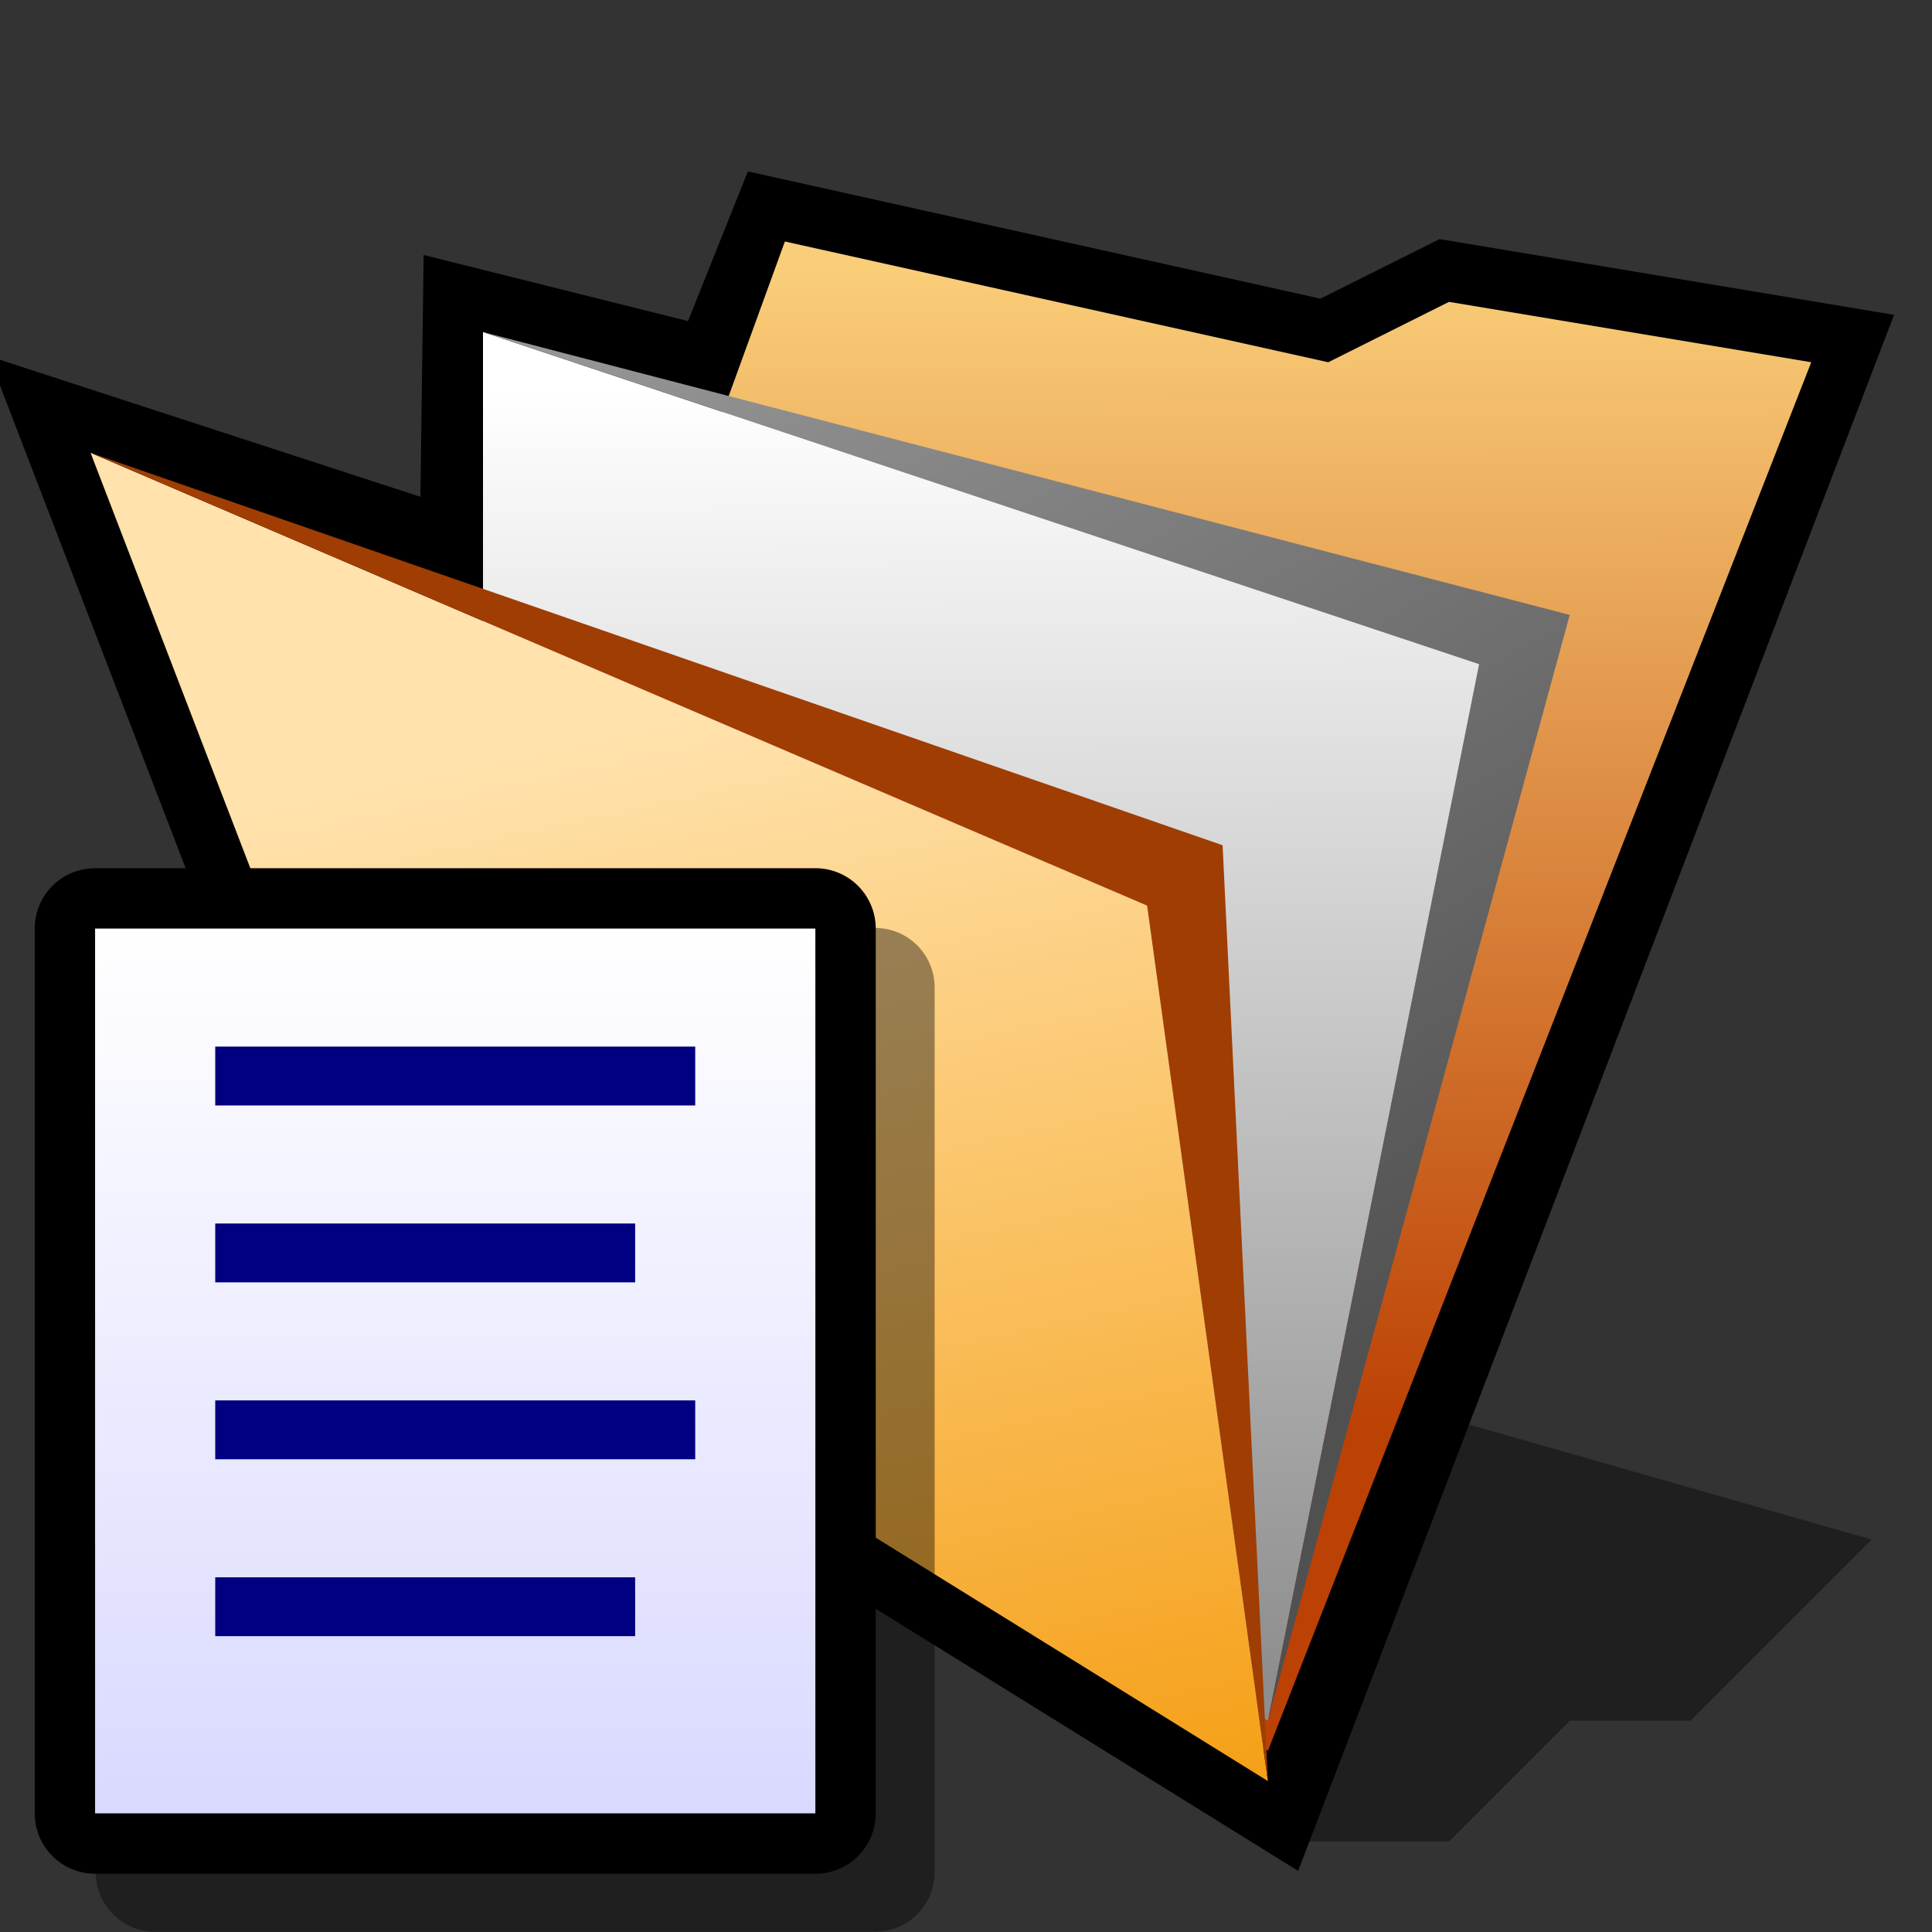 <?xml version="1.0" encoding="UTF-8" standalone="yes"?>
<svg version="1.1" width="64" height="64" color-interpolation="linearRGB"
     xmlns:svg="http://www.w3.org/2000/svg" xmlns="http://www.w3.org/2000/svg">
 <rect width="100%" height="100%" fill="#333333" stroke="none"/>
 <g>
  <path style="fill:#010101; fill-opacity:0.396"
        d="M42 61H48L52 57H56L62 51L48 47L42 61z"
  />
  <path style="fill:none; stroke:#000000; stroke-width:4"
        d="M3 15L13 41L42 59L60 12L48 10L44 12L26 8L24 13L16 11L15.89 19.2L3 15z"
  />
  <linearGradient id="gradient0" gradientUnits="userSpaceOnUse" x1="102.58" y1="8.5" x2="102.73" y2="47.06">
   <stop offset="0" stop-color="#face79"/>
   <stop offset="1" stop-color="#bc4105"/>
  </linearGradient>
  <path style="fill:url(#gradient0)"
        d="M26 8L14 41L42 58L60 12L48 10L44 12L26 8z"
  />
  <linearGradient id="gradient1" gradientUnits="userSpaceOnUse" x1="103.23" y1="12.68" x2="103.37" y2="55.34">
   <stop offset="0" stop-color="#ffffff"/>
   <stop offset="1" stop-color="#8e8e8e"/>
  </linearGradient>
  <path style="fill:url(#gradient1)"
        d="M16 11V41L42 57L49 22L16 11z"
  />
  <linearGradient id="gradient2" gradientUnits="userSpaceOnUse" x1="78.33" y1="-26.64" x2="101.44" y2="12.93">
   <stop offset="0" stop-color="#9a9a9a"/>
   <stop offset="1" stop-color="#505050"/>
  </linearGradient>
  <path style="fill:url(#gradient2)"
        d="M16 11L49 22L42 57L52 20.37L16 11z"
  />
  <linearGradient id="gradient3" gradientUnits="userSpaceOnUse" x1="88.51" y1="9.59" x2="97.54" y2="51.29">
   <stop offset="0" stop-color="#ffe2ac"/>
   <stop offset="1" stop-color="#f49806"/>
  </linearGradient>
  <path style="fill:url(#gradient3)"
        d="M3 15L13 41L42 59L38 30L3 15z"
  />
  <path style="fill:#a03d03"
        d="M3 15L38 30L42 59L40.5 28L3 15z"
  />
  <path style="fill:none; stroke:#000000; stroke-opacity:0.4; stroke-width:3.942; stroke-linecap:round; stroke-linejoin:round"
        d="M5.14 32.71H28.99V62.02H5.14V32.71z"
  />
  <path style="fill:none; stroke:#000000; stroke-width:4; stroke-linecap:round; stroke-linejoin:round"
        d="M3.15 30.76H27.01V60.07H3.15V30.76z"
  />
  <linearGradient id="gradient4" gradientUnits="userSpaceOnUse" x1="114.45" y1="30.76" x2="114.45" y2="60.07">
   <stop offset="0" stop-color="#ffffff"/>
   <stop offset="1" stop-color="#d9d9ff"/>
  </linearGradient>
  <path style="fill:url(#gradient4)"
        d="M3.15 30.76H27.01V60.07H3.15V30.76z"
  />
  <path style="fill:#000080"
        d="M7.13 34.67H23.03V36.62H7.13V34.67z
           M7.13 40.53H21.04V42.48H7.13V40.53z"
  />
  <path style="fill:#000080"
        d="M7.13 52.25H21.04V54.2H7.13V52.25z
           M7.13 46.39H23.03V48.34H7.13V46.39z"
  />
 </g>
</svg>

